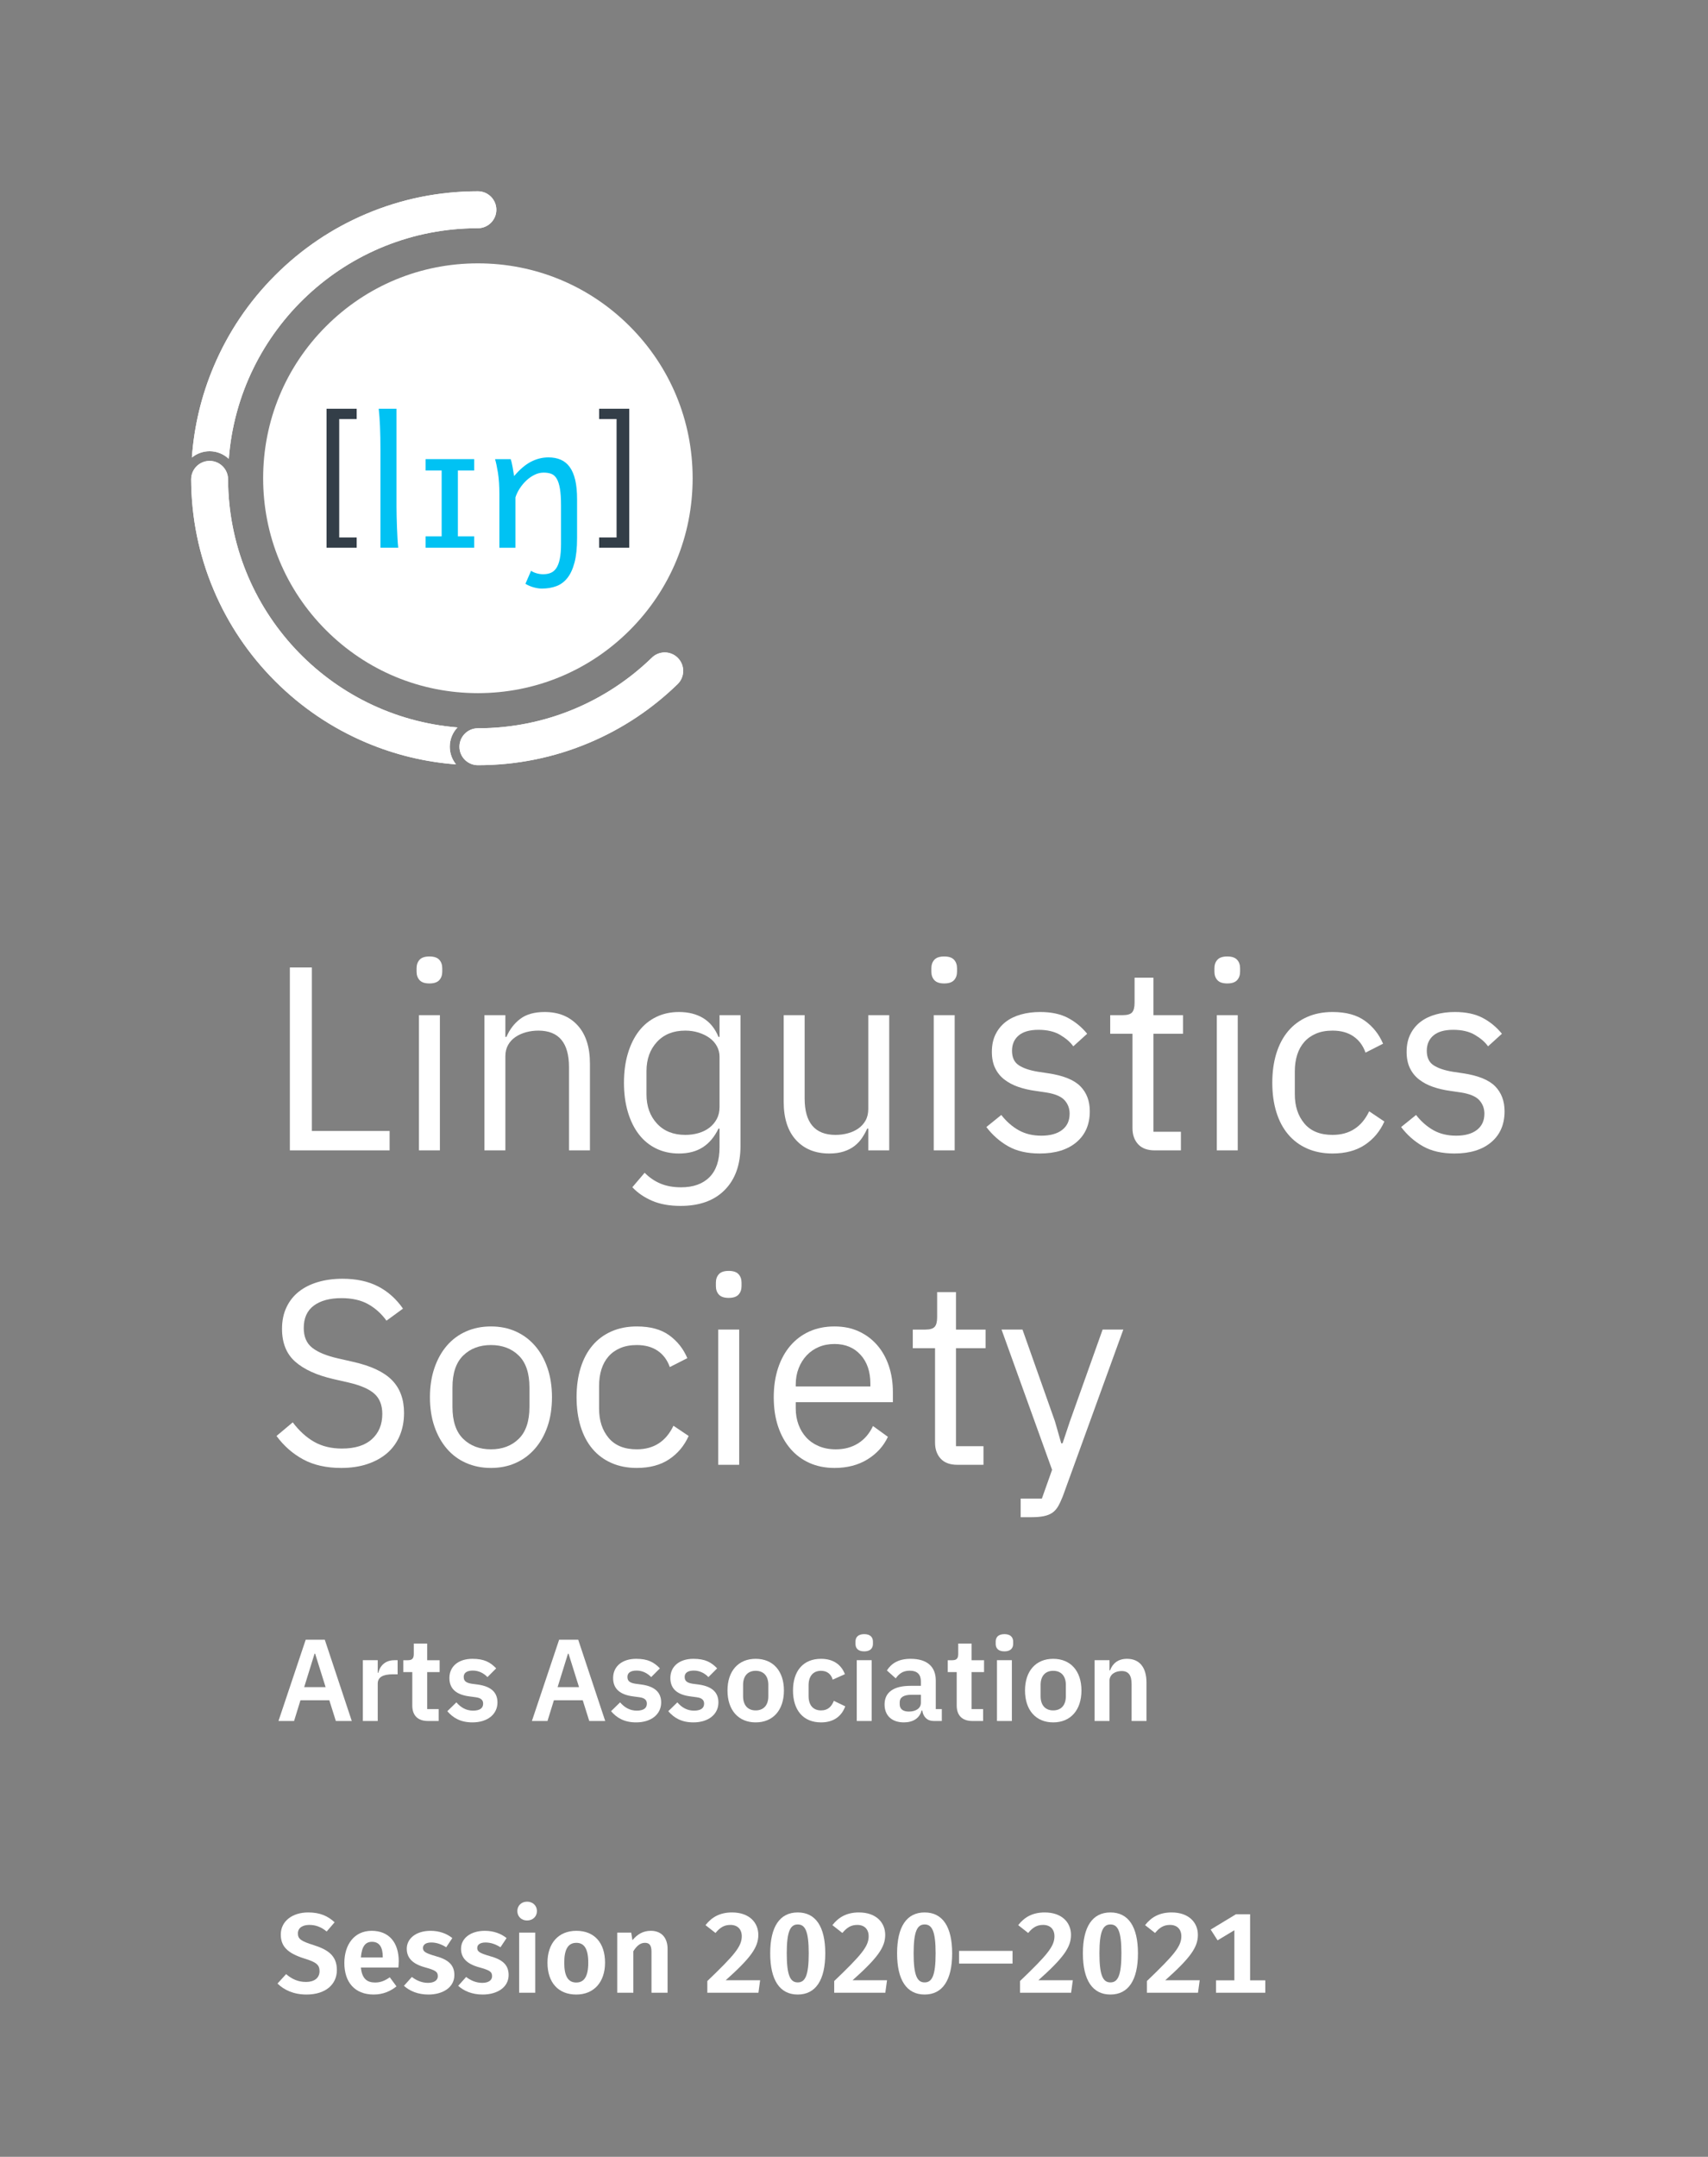<?xml version="1.0" encoding="UTF-8"?><svg id="uuid-6ff674cd-b8f0-40c6-808b-f51104ce0ee0" xmlns="http://www.w3.org/2000/svg" width="223.375mm" height="281.878mm" xmlns:xlink="http://www.w3.org/1999/xlink" viewBox="0 0 633.189 799.023"><rect x="0" y="0" width="633.189" height="799.023" fill="#808080" stroke="none"/><defs><style>.uuid-860fb353-b5c3-4de1-ba3a-2b35fab97f39{fill:#00c2f3;}.uuid-11030919-0da9-40e8-a9ff-7d39b021bfa2{clip-path:url(#uuid-c5a9d367-8cd8-4d12-9899-3a63801239e4);}.uuid-8425c5a9-af3d-44df-91bd-051d95dab929{fill:#fff;}.uuid-44f6ca65-ca34-48e6-b751-e2180c0e38f1{fill:none;}.uuid-62aa9862-24fe-4acb-b664-1e0129e29765{fill:#333e48;}</style><clipPath id="uuid-c5a9d367-8cd8-4d12-9899-3a63801239e4"><rect class="uuid-44f6ca65-ca34-48e6-b751-e2180c0e38f1" width="633.189" height="799.023"/></clipPath></defs><g class="uuid-11030919-0da9-40e8-a9ff-7d39b021bfa2"><path class="uuid-8425c5a9-af3d-44df-91bd-051d95dab929" d="M79.222,135.787c-4.553,10.764-7.26,22.072-8.086,33.713,1.795-1.461,4.08-2.34,6.568-2.34,2.748,0,5.244,1.077,7.109,2.818,3.668-47.797,43.611-85.436,92.352-85.436,3.775,0,6.836-3.062,6.836-6.838,0-3.776-3.061-6.838-6.836-6.838-14.346,0-28.27,2.812-41.385,8.359-12.658,5.355-24.025,13.017-33.783,22.775-9.76,9.758-17.422,21.125-22.775,33.786Z"/><path class="uuid-8425c5a9-af3d-44df-91bd-051d95dab929" d="M169.595,269.486c-47.479-3.842-84.838-43.482-85.053-91.899,0-3.775-3.06-6.838-6.838-6.838-3.775,0-6.838,3.062-6.838,6.838.055,14.197,2.861,27.977,8.355,40.964,5.354,12.659,13.016,24.027,22.775,33.784,9.758,9.76,21.125,17.422,33.783,22.777,10.629,4.494,21.787,7.193,33.272,8.055-1.443-1.789-2.315-4.061-2.315-6.533,0-2.768,1.092-5.279,2.857-7.147Z"/><path class="uuid-8425c5a9-af3d-44df-91bd-051d95dab929" d="M251.265,243.707c-1.334-1.335-3.084-2.003-4.834-2.003s-3.5.668-4.836,2.003c-16.672,16.145-39.389,26.089-64.43,26.089-3.777,0-6.838,3.061-6.838,6.838,0,3.776,3.061,6.838,6.838,6.838,14.344,0,28.266-2.812,41.381-8.359,12.205-5.161,23.201-12.475,32.719-21.734,2.672-2.67,2.672-7,0-9.671Z"/><path class="uuid-8425c5a9-af3d-44df-91bd-051d95dab929" d="M177.165,283.472c-3.777,0-6.838-3.062-6.838-6.838,0-3.776,3.061-6.838,6.838-6.838,25.041,0,47.758-9.943,64.43-26.089,1.336-1.335,3.086-2.003,4.836-2.003s3.5.668,4.834,2.003c2.672,2.671,2.672,7.001,0,9.671-9.518,9.26-20.514,16.573-32.719,21.734-13.115,5.547-27.037,8.359-41.381,8.359ZM135.78,275.112c-12.658-5.355-24.025-13.018-33.783-22.777-9.76-9.757-17.422-21.125-22.775-33.784-5.494-12.986-8.301-26.767-8.355-40.964,0-3.775,3.062-6.838,6.838-6.838,3.777,0,6.838,3.062,6.838,6.838.215,48.417,37.574,88.058,85.053,91.899-1.766,1.868-2.857,4.38-2.857,7.147,0,2.473.871,4.744,2.315,6.533-11.484-.861-22.643-3.561-33.272-8.055ZM177.165,70.866c3.775,0,6.836,3.061,6.836,6.838,0,3.776-3.061,6.838-6.836,6.838-48.74,0-88.684,37.64-92.352,85.436-1.865-1.741-4.361-2.818-7.109-2.818-2.488,0-4.773.879-6.568,2.34.826-11.641,3.533-22.949,8.086-33.713,5.354-12.661,13.016-24.028,22.775-33.786,9.758-9.759,21.125-17.42,33.783-22.775,13.115-5.547,27.039-8.359,41.385-8.359Z"/><path class="uuid-8425c5a9-af3d-44df-91bd-051d95dab929" d="M233.458,120.875c-15.035-15.036-35.029-23.316-56.293-23.316-21.266,0-41.258,8.279-56.293,23.316-15.037,15.037-23.318,35.029-23.318,56.294,0,21.265,8.281,41.256,23.318,56.293,15.035,15.035,35.027,23.318,56.293,23.318,21.264,0,41.258-8.283,56.293-23.318,15.037-15.037,23.316-35.028,23.316-56.293,0-21.265-8.279-41.257-23.316-56.294Z"/><path class="uuid-62aa9862-24fe-4acb-b664-1e0129e29765" d="M121.06,202.914v-51.489h11.166v3.806h-6.473v43.877h6.473v3.807h-11.166Z"/><path class="uuid-62aa9862-24fe-4acb-b664-1e0129e29765" d="M233.271,151.425v51.489h-11.164v-3.807h6.469v-43.877h-6.469v-3.806h11.164Z"/><path class="uuid-860fb353-b5c3-4de1-ba3a-2b35fab97f39" d="M146.995,187.629c0,1.028.016,2.242.047,3.636.031,1.395.076,2.811.129,4.248.055,1.438.117,2.811.193,4.12.074,1.309.166,2.402.273,3.281h-6.598v-36.366c0-3.131-.053-5.969-.16-8.511-.107-2.543-.268-4.747-.484-6.612h6.6v36.204Z"/><path class="uuid-860fb353-b5c3-4de1-ba3a-2b35fab97f39" d="M175.798,170.089v4.217h-6.051v24.394h6.051v4.216h-18.022v-4.216h5.953v-24.394h-5.953v-4.217h18.022Z"/><path class="uuid-860fb353-b5c3-4de1-ba3a-2b35fab97f39" d="M189.315,170.089c.127.344.256.788.385,1.337.131.546.246,1.12.355,1.721.105.601.201,1.191.289,1.771l.256,1.446c2.06-2.444,4.131-4.209,6.211-5.293,2.082-1.083,4.25-1.625,6.502-1.625,1.717,0,3.234.284,4.553.853,1.32.57,2.432,1.471,3.332,2.703.9,1.234,1.58,2.834,2.043,4.796.463,1.964.691,4.327.691,7.097v14.48c0,3.626-.316,6.637-.949,9.027-.631,2.394-1.518,4.303-2.654,5.73-1.137,1.425-2.506,2.434-4.103,3.023-1.598.59-3.373.886-5.326.886-.965,0-2-.156-3.105-.467-1.104-.311-2.108-.745-3.008-1.304l2.092-4.828c.492.365,1.152.671,1.979.918.826.246,1.668.369,2.525.369,1.031,0,1.953-.165,2.77-.498.814-.332,1.506-.916,2.074-1.753s1.004-1.985,1.305-3.444c.299-1.459.449-3.315.449-5.567v-14.16c0-2.575-.135-4.661-.402-6.259-.268-1.6-.672-2.844-1.207-3.734-.535-.89-1.207-1.484-2.012-1.787-.805-.299-1.742-.449-2.816-.449-1.158,0-2.287.273-3.393.822-1.105.545-2.121,1.254-3.043,2.123-.922.867-1.738,1.85-2.445,2.944-.707,1.095-1.234,2.188-1.578,3.282v18.666h-5.953v-19.792c0-3.175-.182-5.862-.547-8.061-.363-2.199-.719-3.857-1.062-4.973h5.795Z"/><rect class="uuid-44f6ca65-ca34-48e6-b751-e2180c0e38f1" x="102.33" y="702.694" width="368.126" height="46.661"/><path class="uuid-8425c5a9-af3d-44df-91bd-051d95dab929" d="M124.048,712.139l-2.94,3.403c-2.059-1.681-4.075-2.437-6.427-2.437-2.521,0-4.243,1.092-4.243,3.15,0,2.017,1.092,2.856,5.839,4.326,5.251,1.681,8.611,3.865,8.611,9.242,0,5.335-4.2,9.073-11.258,9.073-4.831,0-8.359-1.722-10.754-4.074l3.192-3.487c2.101,1.807,4.411,2.899,7.394,2.899s4.999-1.429,4.999-3.991c0-2.311-1.134-3.318-5.545-4.663-6.301-1.974-8.821-4.494-8.821-8.905,0-4.957,4.284-8.191,10.165-8.191,4.327,0,7.268,1.302,9.788,3.654Z"/><path class="uuid-8425c5a9-af3d-44df-91bd-051d95dab929" d="M147.693,728.9h-13.904c.42,4.284,2.437,5.545,5.293,5.545,1.891,0,3.486-.589,5.419-1.933l2.479,3.36c-2.185,1.765-4.957,3.024-8.443,3.024-7.142,0-10.88-4.705-10.88-11.678,0-6.722,3.612-11.931,10.123-11.931,6.302,0,10.04,4.201,10.04,11.301,0,.756-.084,1.68-.126,2.311ZM141.896,724.909c0-3.36-1.135-5.545-3.991-5.545-2.352,0-3.78,1.555-4.116,5.797h8.107v-.252Z"/><path class="uuid-8425c5a9-af3d-44df-91bd-051d95dab929" d="M167.685,717.978l-2.269,3.403c-1.807-1.135-3.612-1.765-5.545-1.765-1.975,0-3.066.798-3.066,2.017,0,1.302.756,1.891,4.663,3.024,4.452,1.218,6.973,3.066,6.973,7.016,0,4.62-4.326,7.225-9.619,7.225-3.865,0-6.974-1.302-9.074-3.234l2.94-3.276c1.681,1.302,3.739,2.185,5.965,2.185,2.227,0,3.655-.925,3.655-2.437,0-1.681-.798-2.227-4.915-3.361-4.495-1.26-6.595-3.486-6.595-6.847,0-3.78,3.444-6.638,8.821-6.638,3.234,0,5.965,1.009,8.065,2.688Z"/><path class="uuid-8425c5a9-af3d-44df-91bd-051d95dab929" d="M187.802,717.978l-2.269,3.403c-1.807-1.135-3.612-1.765-5.545-1.765-1.975,0-3.066.798-3.066,2.017,0,1.302.756,1.891,4.663,3.024,4.452,1.218,6.973,3.066,6.973,7.016,0,4.62-4.326,7.225-9.619,7.225-3.865,0-6.974-1.302-9.074-3.234l2.94-3.276c1.681,1.302,3.739,2.185,5.965,2.185,2.227,0,3.655-.925,3.655-2.437,0-1.681-.798-2.227-4.915-3.361-4.495-1.26-6.595-3.486-6.595-6.847,0-3.78,3.444-6.638,8.821-6.638,3.234,0,5.965,1.009,8.065,2.688Z"/><path class="uuid-8425c5a9-af3d-44df-91bd-051d95dab929" d="M199.056,707.98c0,1.974-1.513,3.486-3.655,3.486s-3.612-1.513-3.612-3.486c0-1.975,1.47-3.487,3.612-3.487s3.655,1.513,3.655,3.487ZM198.425,738.226h-5.965v-22.264h5.965v22.264Z"/><path class="uuid-8425c5a9-af3d-44df-91bd-051d95dab929" d="M224.3,727.094c0,7.057-3.991,11.804-10.67,11.804-6.638,0-10.67-4.41-10.67-11.804,0-7.1,3.99-11.805,10.712-11.805,6.637,0,10.628,4.411,10.628,11.805ZM209.177,727.094c0,5.125,1.512,7.352,4.453,7.352,2.94,0,4.452-2.269,4.452-7.352,0-5.125-1.512-7.352-4.41-7.352-2.983,0-4.495,2.269-4.495,7.352Z"/><path class="uuid-8425c5a9-af3d-44df-91bd-051d95dab929" d="M247.483,722.011v16.215h-5.965v-15.207c0-2.562-.925-3.276-2.437-3.276-1.723,0-3.066,1.135-4.285,3.108v15.375h-5.965v-22.264h5.167l.462,2.814c1.807-2.227,3.991-3.487,6.806-3.487,3.906,0,6.217,2.521,6.217,6.722Z"/><path class="uuid-8425c5a9-af3d-44df-91bd-051d95dab929" d="M281.124,716.802c0,4.621-2.856,8.569-12.099,16.803h12.771l-.63,4.621h-18.945v-4.327c10.039-9.619,12.77-12.812,12.77-16.593,0-2.562-1.554-4.2-4.2-4.2-2.311,0-3.823.924-5.545,2.982l-3.697-2.898c2.311-2.982,5.377-4.705,9.83-4.705,6.427,0,9.746,3.78,9.746,8.317Z"/><path class="uuid-8425c5a9-af3d-44df-91bd-051d95dab929" d="M305.945,723.649c0,9.913-3.57,15.248-10.208,15.248-6.637,0-10.207-5.335-10.207-15.248,0-9.914,3.57-15.165,10.207-15.165,6.638,0,10.208,5.251,10.208,15.165ZM291.663,723.649c0,8.149,1.302,10.754,4.074,10.754,2.73,0,4.075-2.479,4.075-10.754s-1.345-10.712-4.075-10.712c-2.772,0-4.074,2.604-4.074,10.712Z"/><path class="uuid-8425c5a9-af3d-44df-91bd-051d95dab929" d="M328.163,716.802c0,4.621-2.856,8.569-12.099,16.803h12.771l-.63,4.621h-18.945v-4.327c10.039-9.619,12.77-12.812,12.77-16.593,0-2.562-1.554-4.2-4.2-4.2-2.311,0-3.823.924-5.545,2.982l-3.697-2.898c2.311-2.982,5.377-4.705,9.83-4.705,6.427,0,9.746,3.78,9.746,8.317Z"/><path class="uuid-8425c5a9-af3d-44df-91bd-051d95dab929" d="M352.984,723.649c0,9.913-3.57,15.248-10.208,15.248-6.637,0-10.207-5.335-10.207-15.248,0-9.914,3.57-15.165,10.207-15.165,6.638,0,10.208,5.251,10.208,15.165ZM338.702,723.649c0,8.149,1.302,10.754,4.074,10.754,2.73,0,4.075-2.479,4.075-10.754s-1.345-10.712-4.075-10.712c-2.772,0-4.074,2.604-4.074,10.712Z"/><path class="uuid-8425c5a9-af3d-44df-91bd-051d95dab929" d="M355.542,722.725h19.828v4.705h-19.828v-4.705Z"/><path class="uuid-8425c5a9-af3d-44df-91bd-051d95dab929" d="M397.042,716.802c0,4.621-2.856,8.569-12.099,16.803h12.771l-.63,4.621h-18.945v-4.327c10.039-9.619,12.77-12.812,12.77-16.593,0-2.562-1.554-4.2-4.2-4.2-2.311,0-3.823.924-5.545,2.982l-3.697-2.898c2.311-2.982,5.377-4.705,9.83-4.705,6.427,0,9.746,3.78,9.746,8.317Z"/><path class="uuid-8425c5a9-af3d-44df-91bd-051d95dab929" d="M421.863,723.649c0,9.913-3.57,15.248-10.208,15.248-6.637,0-10.207-5.335-10.207-15.248,0-9.914,3.57-15.165,10.207-15.165,6.638,0,10.208,5.251,10.208,15.165ZM407.581,723.649c0,8.149,1.302,10.754,4.074,10.754,2.73,0,4.075-2.479,4.075-10.754s-1.345-10.712-4.075-10.712c-2.772,0-4.074,2.604-4.074,10.712Z"/><path class="uuid-8425c5a9-af3d-44df-91bd-051d95dab929" d="M444.081,716.802c0,4.621-2.856,8.569-12.099,16.803h12.771l-.63,4.621h-18.945v-4.327c10.039-9.619,12.77-12.812,12.77-16.593,0-2.562-1.554-4.2-4.2-4.2-2.311,0-3.823.924-5.545,2.982l-3.697-2.898c2.311-2.982,5.377-4.705,9.83-4.705,6.427,0,9.746,3.78,9.746,8.317Z"/><path class="uuid-8425c5a9-af3d-44df-91bd-051d95dab929" d="M469.07,733.646v4.579h-18.273v-4.579h6.806v-18.567l-6.217,3.739-2.562-3.991,9.367-5.671h5.251v24.49h5.629Z"/><path class="uuid-8425c5a9-af3d-44df-91bd-051d95dab929" d="M107.457,426.164v-67.755h8.154v60.572h28.83v7.183h-36.984Z"/><path class="uuid-8425c5a9-af3d-44df-91bd-051d95dab929" d="M159.195,364.329c-1.684,0-2.897-.403-3.641-1.213-.745-.808-1.116-1.859-1.116-3.155v-1.262c0-1.294.372-2.345,1.116-3.155.743-.809,1.957-1.213,3.641-1.213,1.682,0,2.896.405,3.64,1.213.743.81,1.116,1.861,1.116,3.155v1.262c0,1.296-.373,2.347-1.116,3.155-.745.81-1.958,1.213-3.64,1.213ZM155.312,376.076h7.766v50.088h-7.766v-50.088Z"/><path class="uuid-8425c5a9-af3d-44df-91bd-051d95dab929" d="M179.58,426.164v-50.088h7.766v8.061h.388c1.228-2.818,2.96-5.061,5.193-6.727,2.233-1.666,5.225-2.5,8.979-2.5,5.177,0,9.271,1.667,12.28,4.999,3.009,3.334,4.514,8.042,4.514,14.124v32.13h-7.766v-30.838c0-9.016-3.786-13.523-11.357-13.523-1.553,0-3.058.196-4.514.584-1.456.39-2.766.974-3.931,1.752-1.165.778-2.087,1.767-2.766,2.967-.68,1.199-1.019,2.61-1.019,4.231v34.827h-7.766Z"/><path class="uuid-8425c5a9-af3d-44df-91bd-051d95dab929" d="M274.515,424.514c0,6.924-1.941,12.36-5.824,16.308-3.883,3.947-9.352,5.922-16.405,5.922-4.077,0-7.588-.635-10.532-1.901-2.945-1.27-5.387-2.942-7.329-5.022l4.562-5.363c1.682,1.732,3.624,3.065,5.824,3.996,2.199.932,4.756,1.397,7.668,1.397,4.529,0,8.04-1.251,10.532-3.752,2.491-2.504,3.737-6.193,3.737-11.068v-6.928h-.388c-1.489,3.076-3.431,5.381-5.824,6.919-2.395,1.539-5.339,2.307-8.834,2.307-3.106,0-5.921-.616-8.445-1.844-2.523-1.229-4.659-2.977-6.406-5.242-1.748-2.265-3.107-5.015-4.077-8.251-.971-3.235-1.456-6.859-1.456-10.872,0-4.012.485-7.636,1.456-10.872.971-3.235,2.33-5.985,4.077-8.251,1.747-2.265,3.883-4.012,6.406-5.242,2.524-1.228,5.339-1.844,8.445-1.844,3.495,0,6.487.753,8.979,2.258,2.491,1.507,4.383,3.829,5.679,6.968h.388v-8.061h7.766v48.438ZM254.033,420.436c1.748,0,3.398-.228,4.951-.683,1.553-.455,2.895-1.123,4.028-2.001,1.132-.877,2.039-1.951,2.718-3.218.679-1.269,1.019-2.749,1.019-4.44v-18.635c0-1.365-.324-2.65-.971-3.854-.647-1.203-1.553-2.227-2.718-3.073-1.165-.845-2.524-1.511-4.077-1.999s-3.203-.733-4.951-.733c-4.401,0-7.896,1.398-10.483,4.195-2.589,2.797-3.883,6.407-3.883,10.83v8.584c0,4.423,1.293,8.033,3.883,10.83,2.587,2.796,6.082,4.195,10.483,4.195Z"/><path class="uuid-8425c5a9-af3d-44df-91bd-051d95dab929" d="M321.884,418.102h-.388c-.519,1.155-1.149,2.292-1.893,3.413-.745,1.121-1.667,2.114-2.767,2.979-1.101.865-2.427,1.554-3.98,2.066-1.553.512-3.366.768-5.436.768-5.178,0-9.287-1.665-12.328-4.999-3.042-3.332-4.562-8.04-4.562-14.124v-32.13h7.766v30.838c0,9.015,3.818,13.523,11.455,13.523,1.553,0,3.058-.194,4.514-.584,1.456-.388,2.75-.972,3.883-1.75,1.132-.778,2.039-1.767,2.718-2.967.68-1.199,1.019-2.643,1.019-4.33v-34.73h7.766v50.088h-7.766v-8.061Z"/><path class="uuid-8425c5a9-af3d-44df-91bd-051d95dab929" d="M350.034,364.329c-1.684,0-2.897-.403-3.64-1.213-.745-.808-1.116-1.859-1.116-3.155v-1.262c0-1.294.372-2.345,1.116-3.155.743-.809,1.957-1.213,3.64-1.213,1.682,0,2.895.405,3.64,1.213.743.81,1.116,1.861,1.116,3.155v1.262c0,1.296-.373,2.347-1.116,3.155-.745.81-1.958,1.213-3.64,1.213ZM346.151,376.076h7.766v50.088h-7.766v-50.088Z"/><path class="uuid-8425c5a9-af3d-44df-91bd-051d95dab929" d="M385.465,427.328c-4.659,0-8.559-.89-11.697-2.669-3.14-1.779-5.841-4.158-8.106-7.135l5.533-4.466c1.941,2.46,4.109,4.353,6.504,5.679,2.394,1.327,5.177,1.99,8.348,1.99,3.3,0,5.872-.712,7.717-2.136,1.845-1.423,2.767-3.43,2.767-6.019,0-1.941-.631-3.606-1.892-4.999-1.262-1.391-3.544-2.345-6.844-2.863l-3.98-.583c-2.329-.323-4.465-.825-6.407-1.504-1.941-.68-3.64-1.585-5.096-2.718-1.456-1.131-2.589-2.54-3.398-4.223-.81-1.682-1.213-3.689-1.213-6.018,0-2.459.452-4.611,1.359-6.455.906-1.845,2.151-3.382,3.737-4.611,1.585-1.229,3.478-2.151,5.679-2.767,2.199-.614,4.562-.922,7.086-.922,4.077,0,7.489.712,10.241,2.135,2.75,1.424,5.16,3.398,7.232,5.921l-5.145,4.659c-1.101-1.553-2.718-2.96-4.853-4.223-2.135-1.262-4.821-1.893-8.057-1.893-3.237,0-5.679.696-7.329,2.087-1.65,1.392-2.475,3.285-2.475,5.679,0,2.46.825,4.239,2.475,5.339,1.65,1.102,4.029,1.909,7.135,2.427l3.883.582c5.565.842,9.513,2.444,11.843,4.805,2.33,2.363,3.495,5.453,3.495,9.271,0,4.853-1.65,8.672-4.951,11.455-3.3,2.783-7.831,4.174-13.59,4.174Z"/><path class="uuid-8425c5a9-af3d-44df-91bd-051d95dab929" d="M428.081,426.164c-2.718,0-4.773-.758-6.164-2.275-1.392-1.517-2.087-3.503-2.087-5.958v-34.964h-8.251v-6.892h4.659c1.682,0,2.831-.34,3.446-1.02.614-.679.922-1.859.922-3.543v-9.319h6.989v13.882h10.969v6.892h-10.969v36.305h10.192v6.892h-9.707Z"/><path class="uuid-8425c5a9-af3d-44df-91bd-051d95dab929" d="M454.969,364.329c-1.684,0-2.897-.403-3.64-1.213-.745-.808-1.117-1.859-1.117-3.155v-1.262c0-1.294.372-2.345,1.117-3.155.743-.809,1.957-1.213,3.64-1.213,1.682,0,2.895.405,3.64,1.213.743.81,1.116,1.861,1.116,3.155v1.262c0,1.296-.373,2.347-1.116,3.155-.745.81-1.958,1.213-3.64,1.213ZM451.086,376.076h7.766v50.088h-7.766v-50.088Z"/><path class="uuid-8425c5a9-af3d-44df-91bd-051d95dab929" d="M493.992,427.328c-3.495,0-6.634-.616-9.416-1.844-2.783-1.229-5.129-2.977-7.038-5.242-1.91-2.265-3.366-5.015-4.368-8.251-1.004-3.235-1.504-6.859-1.504-10.872,0-4.012.501-7.636,1.504-10.872,1.003-3.235,2.459-5.985,4.368-8.251,1.908-2.265,4.254-4.012,7.038-5.242,2.782-1.228,5.921-1.844,9.416-1.844,4.982,0,8.979,1.084,11.988,3.251,3.009,2.169,5.257,5,6.747,8.494l-6.504,3.301c-.907-2.588-2.395-4.595-4.465-6.019-2.072-1.423-4.659-2.136-7.766-2.136-2.33,0-4.368.373-6.116,1.116-1.747.745-3.203,1.781-4.368,3.106-1.165,1.327-2.039,2.912-2.621,4.756-.583,1.845-.874,3.868-.874,6.067v8.542c0,4.402,1.18,8.009,3.543,10.824,2.361,2.815,5.839,4.223,10.435,4.223,6.276,0,10.807-2.912,13.59-8.736l5.63,3.786c-1.618,3.625-4.028,6.504-7.232,8.64-3.203,2.135-7.2,3.203-11.988,3.203Z"/><path class="uuid-8425c5a9-af3d-44df-91bd-051d95dab929" d="M539.226,427.328c-4.66,0-8.559-.89-11.697-2.669-3.14-1.779-5.841-4.158-8.105-7.135l5.533-4.466c1.941,2.46,4.109,4.353,6.504,5.679,2.393,1.327,5.176,1.99,8.348,1.99,3.3,0,5.873-.712,7.717-2.136,1.845-1.423,2.767-3.43,2.767-6.019,0-1.941-.631-3.606-1.893-4.999-1.262-1.391-3.543-2.345-6.844-2.863l-3.98-.583c-2.33-.323-4.465-.825-6.407-1.504-1.941-.68-3.64-1.585-5.096-2.718-1.456-1.131-2.589-2.54-3.398-4.223-.81-1.682-1.213-3.689-1.213-6.018,0-2.459.452-4.611,1.359-6.455.906-1.845,2.151-3.382,3.737-4.611,1.585-1.229,3.478-2.151,5.679-2.767,2.199-.614,4.562-.922,7.086-.922,4.077,0,7.489.712,10.241,2.135,2.75,1.424,5.16,3.398,7.232,5.921l-5.145,4.659c-1.101-1.553-2.718-2.96-4.853-4.223-2.135-1.262-4.821-1.893-8.057-1.893-3.237,0-5.679.696-7.329,2.087-1.65,1.392-2.475,3.285-2.475,5.679,0,2.46.825,4.239,2.475,5.339,1.65,1.102,4.029,1.909,7.135,2.427l3.883.582c5.565.842,9.513,2.444,11.843,4.805,2.33,2.363,3.495,5.453,3.495,9.271,0,4.853-1.65,8.672-4.951,11.455-3.3,2.783-7.831,4.174-13.59,4.174Z"/><path class="uuid-8425c5a9-af3d-44df-91bd-051d95dab929" d="M126.483,543.814c-5.501,0-10.192-1.053-14.075-3.154-3.883-2.103-7.184-5-9.901-8.689l6.019-5.048c2.393,3.172,5.047,5.582,7.96,7.233,2.912,1.65,6.342,2.475,10.29,2.475,4.854,0,8.557-1.165,11.114-3.495,2.556-2.33,3.834-5.436,3.834-9.319,0-3.235-.971-5.727-2.912-7.474-1.941-1.748-5.145-3.139-9.61-4.175l-5.533-1.262c-6.213-1.423-10.954-3.574-14.221-6.455-3.269-2.879-4.902-6.941-4.902-12.183,0-2.975.549-5.63,1.65-7.959,1.1-2.33,2.636-4.271,4.611-5.825,1.974-1.553,4.335-2.733,7.086-3.543,2.75-.809,5.776-1.213,9.076-1.213,5.111,0,9.496.939,13.153,2.815,3.655,1.878,6.746,4.628,9.27,8.251l-6.115,4.465c-1.878-2.588-4.143-4.626-6.795-6.116-2.654-1.488-5.955-2.233-9.901-2.233-4.336,0-7.751.923-10.241,2.767-2.492,1.845-3.737,4.611-3.737,8.3,0,3.237,1.051,5.679,3.155,7.329,2.102,1.65,5.29,2.961,9.562,3.932l5.533,1.262c6.665,1.489,11.486,3.754,14.463,6.795,2.976,3.042,4.465,7.086,4.465,12.134,0,3.106-.534,5.921-1.602,8.445-1.068,2.523-2.606,4.659-4.611,6.406-2.007,1.747-4.45,3.106-7.329,4.077-2.88.971-6.132,1.456-9.756,1.456Z"/><path class="uuid-8425c5a9-af3d-44df-91bd-051d95dab929" d="M182.007,543.814c-3.366,0-6.44-.616-9.222-1.844-2.783-1.228-5.162-2.993-7.135-5.291-1.975-2.296-3.511-5.047-4.611-8.251-1.101-3.203-1.65-6.81-1.65-10.823,0-3.946.549-7.538,1.65-10.775,1.1-3.234,2.636-6.002,4.611-8.299,1.973-2.296,4.352-4.06,7.135-5.291,2.782-1.229,5.856-1.844,9.222-1.844,3.364,0,6.422.615,9.173,1.844,2.75,1.231,5.128,2.994,7.135,5.291,2.005,2.297,3.559,5.065,4.66,8.299,1.1,3.237,1.65,6.829,1.65,10.775,0,4.013-.55,7.62-1.65,10.823-1.101,3.204-2.654,5.955-4.66,8.251-2.006,2.298-4.385,4.062-7.135,5.291-2.752,1.228-5.809,1.844-9.173,1.844ZM182.007,536.922c4.206,0,7.635-1.293,10.29-3.883,2.653-2.587,3.98-6.536,3.98-11.842v-7.184c0-5.306-1.327-9.254-3.98-11.843-2.654-2.587-6.084-3.883-10.29-3.883-4.207,0-7.637,1.295-10.29,3.883-2.654,2.589-3.98,6.537-3.98,11.843v7.184c0,5.307,1.326,9.255,3.98,11.842,2.653,2.589,6.083,3.883,10.29,3.883Z"/><path class="uuid-8425c5a9-af3d-44df-91bd-051d95dab929" d="M236.075,543.814c-3.494,0-6.634-.616-9.416-1.844-2.783-1.228-5.13-2.976-7.038-5.242-1.91-2.265-3.366-5.015-4.368-8.251-1.004-3.235-1.505-6.859-1.505-10.872,0-4.012.501-7.636,1.505-10.872,1.002-3.235,2.459-5.985,4.368-8.251,1.908-2.265,4.254-4.012,7.038-5.242,2.782-1.229,5.921-1.844,9.416-1.844,4.982,0,8.979,1.084,11.989,3.252,3.009,2.169,5.257,4.999,6.746,8.494l-6.504,3.301c-.907-2.588-2.395-4.595-4.466-6.019-2.071-1.423-4.659-2.136-7.766-2.136-2.329,0-4.368.373-6.115,1.116-1.747.745-3.203,1.781-4.368,3.106-1.165,1.327-2.039,2.912-2.621,4.756-.582,1.845-.874,3.868-.874,6.067v8.543c0,4.401,1.18,8.008,3.543,10.823,2.362,2.815,5.839,4.222,10.435,4.222,6.276,0,10.807-2.912,13.59-8.736l5.63,3.786c-1.618,3.625-4.028,6.504-7.231,8.64-3.204,2.135-7.2,3.203-11.989,3.203Z"/><path class="uuid-8425c5a9-af3d-44df-91bd-051d95dab929" d="M270.147,480.815c-1.684,0-2.897-.403-3.64-1.213-.745-.809-1.116-1.86-1.116-3.155v-1.262c0-1.294.372-2.345,1.116-3.155.743-.809,1.957-1.213,3.64-1.213,1.682,0,2.896.404,3.64,1.213.743.81,1.116,1.861,1.116,3.155v1.262c0,1.295-.373,2.346-1.116,3.155-.745.809-1.958,1.213-3.64,1.213ZM266.264,492.56h7.766v50.088h-7.766v-50.088Z"/><path class="uuid-8425c5a9-af3d-44df-91bd-051d95dab929" d="M309.363,543.814c-3.431,0-6.521-.616-9.271-1.844-2.751-1.228-5.113-2.993-7.086-5.291-1.975-2.296-3.495-5.047-4.562-8.251-1.068-3.203-1.602-6.81-1.602-10.823,0-3.946.534-7.538,1.602-10.775,1.068-3.234,2.587-6.002,4.562-8.299,1.973-2.296,4.335-4.06,7.086-5.291,2.75-1.229,5.84-1.844,9.271-1.844,3.364,0,6.373.612,9.027,1.838,2.653,1.226,4.917,2.92,6.795,5.08,1.877,2.16,3.316,4.723,4.32,7.69,1.002,2.967,1.505,6.223,1.505,9.769v3.677h-36.014v2.329c0,2.136.34,4.125,1.02,5.97.679,1.844,1.65,3.446,2.912,4.805,1.262,1.359,2.815,2.427,4.659,3.204,1.844.776,3.932,1.165,6.261,1.165,3.17,0,5.937-.743,8.299-2.232,2.362-1.488,4.19-3.624,5.485-6.407l5.533,4.005c-1.619,3.453-4.143,6.236-7.572,8.352-3.431,2.116-7.508,3.174-12.231,3.174ZM309.363,497.899c-2.136,0-4.077.37-5.824,1.11-1.748.741-3.252,1.785-4.514,3.135-1.262,1.35-2.249,2.942-2.961,4.774-.713,1.834-1.068,3.843-1.068,6.03v.675h27.666v-1.061c0-4.438-1.213-7.99-3.64-10.659-2.427-2.669-5.647-4.004-9.659-4.004Z"/><path class="uuid-8425c5a9-af3d-44df-91bd-051d95dab929" d="M354.889,542.649c-2.718,0-4.773-.758-6.164-2.274-1.392-1.517-2.087-3.504-2.087-5.958v-34.964h-8.251v-6.892h4.659c1.682,0,2.831-.34,3.446-1.02.614-.679.922-1.859.922-3.542v-9.319h6.989v13.881h10.969v6.892h-10.969v36.305h10.192v6.892h-9.707Z"/><path class="uuid-8425c5a9-af3d-44df-91bd-051d95dab929" d="M408.763,492.56h7.669l-22.423,61.737c-.583,1.488-1.165,2.733-1.748,3.737-.582,1.003-1.295,1.796-2.135,2.378-.842.582-1.893,1.003-3.155,1.262-1.262.258-2.8.388-4.611.388h-3.98v-6.892h7.863l3.786-10.661-18.735-51.95h7.766l12.037,34.006,2.33,8.139h.485l2.718-8.139,12.134-34.006Z"/><path class="uuid-8425c5a9-af3d-44df-91bd-051d95dab929" d="M124.503,637.561l-2.416-7.678h-10.698l-2.372,7.678h-5.78l10.094-30.109h7.074l10.008,30.109h-5.909ZM116.824,612.629h-.215l-3.84,12.38h7.938l-3.883-12.38Z"/><path class="uuid-8425c5a9-af3d-44df-91bd-051d95dab929" d="M134.51,637.561v-22.517h5.521v4.658h.216c.562-2.372,2.372-4.658,5.953-4.658h1.208v5.219h-1.727c-3.709,0-5.65,1.035-5.65,3.494v13.804h-5.521Z"/><path class="uuid-8425c5a9-af3d-44df-91bd-051d95dab929" d="M152.842,631.824v-12.38h-3.32v-4.399h1.725c1.639,0,2.157-.777,2.157-2.33v-3.839h4.96v6.169h4.616v4.399h-4.616v13.718h4.271v4.399h-3.969c-3.797,0-5.824-2.07-5.824-5.737Z"/><path class="uuid-8425c5a9-af3d-44df-91bd-051d95dab929" d="M165.826,633.938l3.365-3.278c1.639,1.897,3.623,3.062,6.168,3.062,2.631,0,3.753-.992,3.753-2.588,0-1.295-.776-2.114-2.761-2.373l-2.243-.302c-4.831-.604-7.506-2.718-7.506-6.815,0-4.357,3.407-7.118,8.541-7.118,4.399,0,6.644,1.295,8.8,3.538l-3.234,3.234c-1.295-1.38-3.193-2.415-5.393-2.415-2.373,0-3.408.949-3.408,2.329,0,1.51.82,2.2,2.934,2.545l2.286.302c4.917.69,7.29,2.891,7.29,6.644,0,4.356-3.666,7.376-9.274,7.376-4.271,0-7.074-1.553-9.317-4.141Z"/><path class="uuid-8425c5a9-af3d-44df-91bd-051d95dab929" d="M218.451,637.561l-2.416-7.678h-10.697l-2.373,7.678h-5.779l10.094-30.109h7.074l10.008,30.109h-5.91ZM210.773,612.629h-.216l-3.839,12.38h7.937l-3.882-12.38Z"/><path class="uuid-8425c5a9-af3d-44df-91bd-051d95dab929" d="M226.518,633.938l3.365-3.278c1.639,1.897,3.623,3.062,6.168,3.062,2.631,0,3.753-.992,3.753-2.588,0-1.295-.776-2.114-2.761-2.373l-2.243-.302c-4.831-.604-7.506-2.718-7.506-6.815,0-4.357,3.407-7.118,8.541-7.118,4.399,0,6.644,1.295,8.8,3.538l-3.234,3.234c-1.295-1.38-3.193-2.415-5.393-2.415-2.373,0-3.408.949-3.408,2.329,0,1.51.82,2.2,2.934,2.545l2.286.302c4.917.69,7.29,2.891,7.29,6.644,0,4.356-3.666,7.376-9.274,7.376-4.271,0-7.074-1.553-9.317-4.141Z"/><path class="uuid-8425c5a9-af3d-44df-91bd-051d95dab929" d="M247.74,633.938l3.365-3.278c1.639,1.897,3.623,3.062,6.168,3.062,2.632,0,3.754-.992,3.754-2.588,0-1.295-.777-2.114-2.762-2.373l-2.242-.302c-4.832-.604-7.506-2.718-7.506-6.815,0-4.357,3.407-7.118,8.541-7.118,4.399,0,6.643,1.295,8.799,3.538l-3.234,3.234c-1.295-1.38-3.192-2.415-5.393-2.415-2.372,0-3.408.949-3.408,2.329,0,1.51.82,2.2,2.934,2.545l2.287.302c4.917.69,7.289,2.891,7.289,6.644,0,4.356-3.666,7.376-9.273,7.376-4.271,0-7.074-1.553-9.318-4.141Z"/><path class="uuid-8425c5a9-af3d-44df-91bd-051d95dab929" d="M269.696,626.26c0-7.203,4.012-11.733,10.439-11.733,6.47,0,10.481,4.53,10.481,11.733,0,7.247-4.012,11.819-10.481,11.819-6.428,0-10.439-4.572-10.439-11.819ZM284.838,628.374v-4.185c0-3.364-1.812-5.22-4.702-5.22-2.847,0-4.659,1.855-4.659,5.22v4.185c0,3.407,1.812,5.263,4.659,5.263,2.89,0,4.702-1.855,4.702-5.263Z"/><path class="uuid-8425c5a9-af3d-44df-91bd-051d95dab929" d="M293.981,626.26c0-7.203,3.753-11.733,10.396-11.733,4.529,0,7.506,2.157,8.844,5.694l-4.529,2.027c-.518-1.897-1.941-3.278-4.314-3.278-3.062,0-4.615,2.157-4.615,5.306v4.099c0,3.148,1.553,5.263,4.615,5.263,2.632,0,3.926-1.51,4.746-3.537l4.227,2.027c-1.467,3.968-4.615,5.952-8.973,5.952-6.643,0-10.396-4.572-10.396-11.819Z"/><path class="uuid-8425c5a9-af3d-44df-91bd-051d95dab929" d="M317.145,609.005v-.862c0-1.596.949-2.761,3.235-2.761,2.243,0,3.235,1.165,3.235,2.761v.862c0,1.597-.992,2.761-3.235,2.761-2.286,0-3.235-1.164-3.235-2.761ZM317.619,615.045h5.521v22.517h-5.521v-22.517Z"/><path class="uuid-8425c5a9-af3d-44df-91bd-051d95dab929" d="M327.928,631.436c0-4.616,3.494-6.902,9.619-6.902h3.84v-1.639c0-2.502-1.251-3.969-4.184-3.969-2.589,0-4.056,1.294-5.134,2.847l-3.278-2.933c1.639-2.589,4.271-4.314,8.8-4.314,6.082,0,9.317,2.891,9.317,8.023v10.612h2.243v4.399h-3.063c-2.371,0-3.838-1.553-4.184-3.882h-.259c-.733,2.89-3.192,4.399-6.557,4.399-4.573,0-7.161-2.631-7.161-6.643ZM341.387,630.832v-2.976h-3.537c-2.891,0-4.314.992-4.314,2.761v.732c0,1.812,1.252,2.718,3.408,2.718,2.459,0,4.443-1.121,4.443-3.235Z"/><path class="uuid-8425c5a9-af3d-44df-91bd-051d95dab929" d="M354.672,631.824v-12.38h-3.32v-4.399h1.725c1.639,0,2.157-.777,2.157-2.33v-3.839h4.96v6.169h4.616v4.399h-4.616v13.718h4.271v4.399h-3.969c-3.797,0-5.824-2.07-5.824-5.737Z"/><path class="uuid-8425c5a9-af3d-44df-91bd-051d95dab929" d="M369.123,609.005v-.862c0-1.596.949-2.761,3.234-2.761,2.244,0,3.236,1.165,3.236,2.761v.862c0,1.597-.992,2.761-3.236,2.761-2.285,0-3.234-1.164-3.234-2.761ZM369.598,615.045h5.521v22.517h-5.521v-22.517Z"/><path class="uuid-8425c5a9-af3d-44df-91bd-051d95dab929" d="M379.992,626.26c0-7.203,4.012-11.733,10.439-11.733,6.471,0,10.482,4.53,10.482,11.733,0,7.247-4.012,11.819-10.482,11.819-6.428,0-10.439-4.572-10.439-11.819ZM395.133,628.374v-4.185c0-3.364-1.811-5.22-4.701-5.22-2.848,0-4.659,1.855-4.659,5.22v4.185c0,3.407,1.812,5.263,4.659,5.263,2.891,0,4.701-1.855,4.701-5.263Z"/><path class="uuid-8425c5a9-af3d-44df-91bd-051d95dab929" d="M405.787,637.561v-22.517h5.521v3.752h.216c.905-2.415,2.804-4.271,6.298-4.271,4.615,0,7.204,3.192,7.204,8.801v14.234h-5.521v-13.674c0-3.192-1.079-4.831-3.71-4.831-2.286,0-4.486,1.207-4.486,3.623v14.882h-5.521Z"/></g></svg>